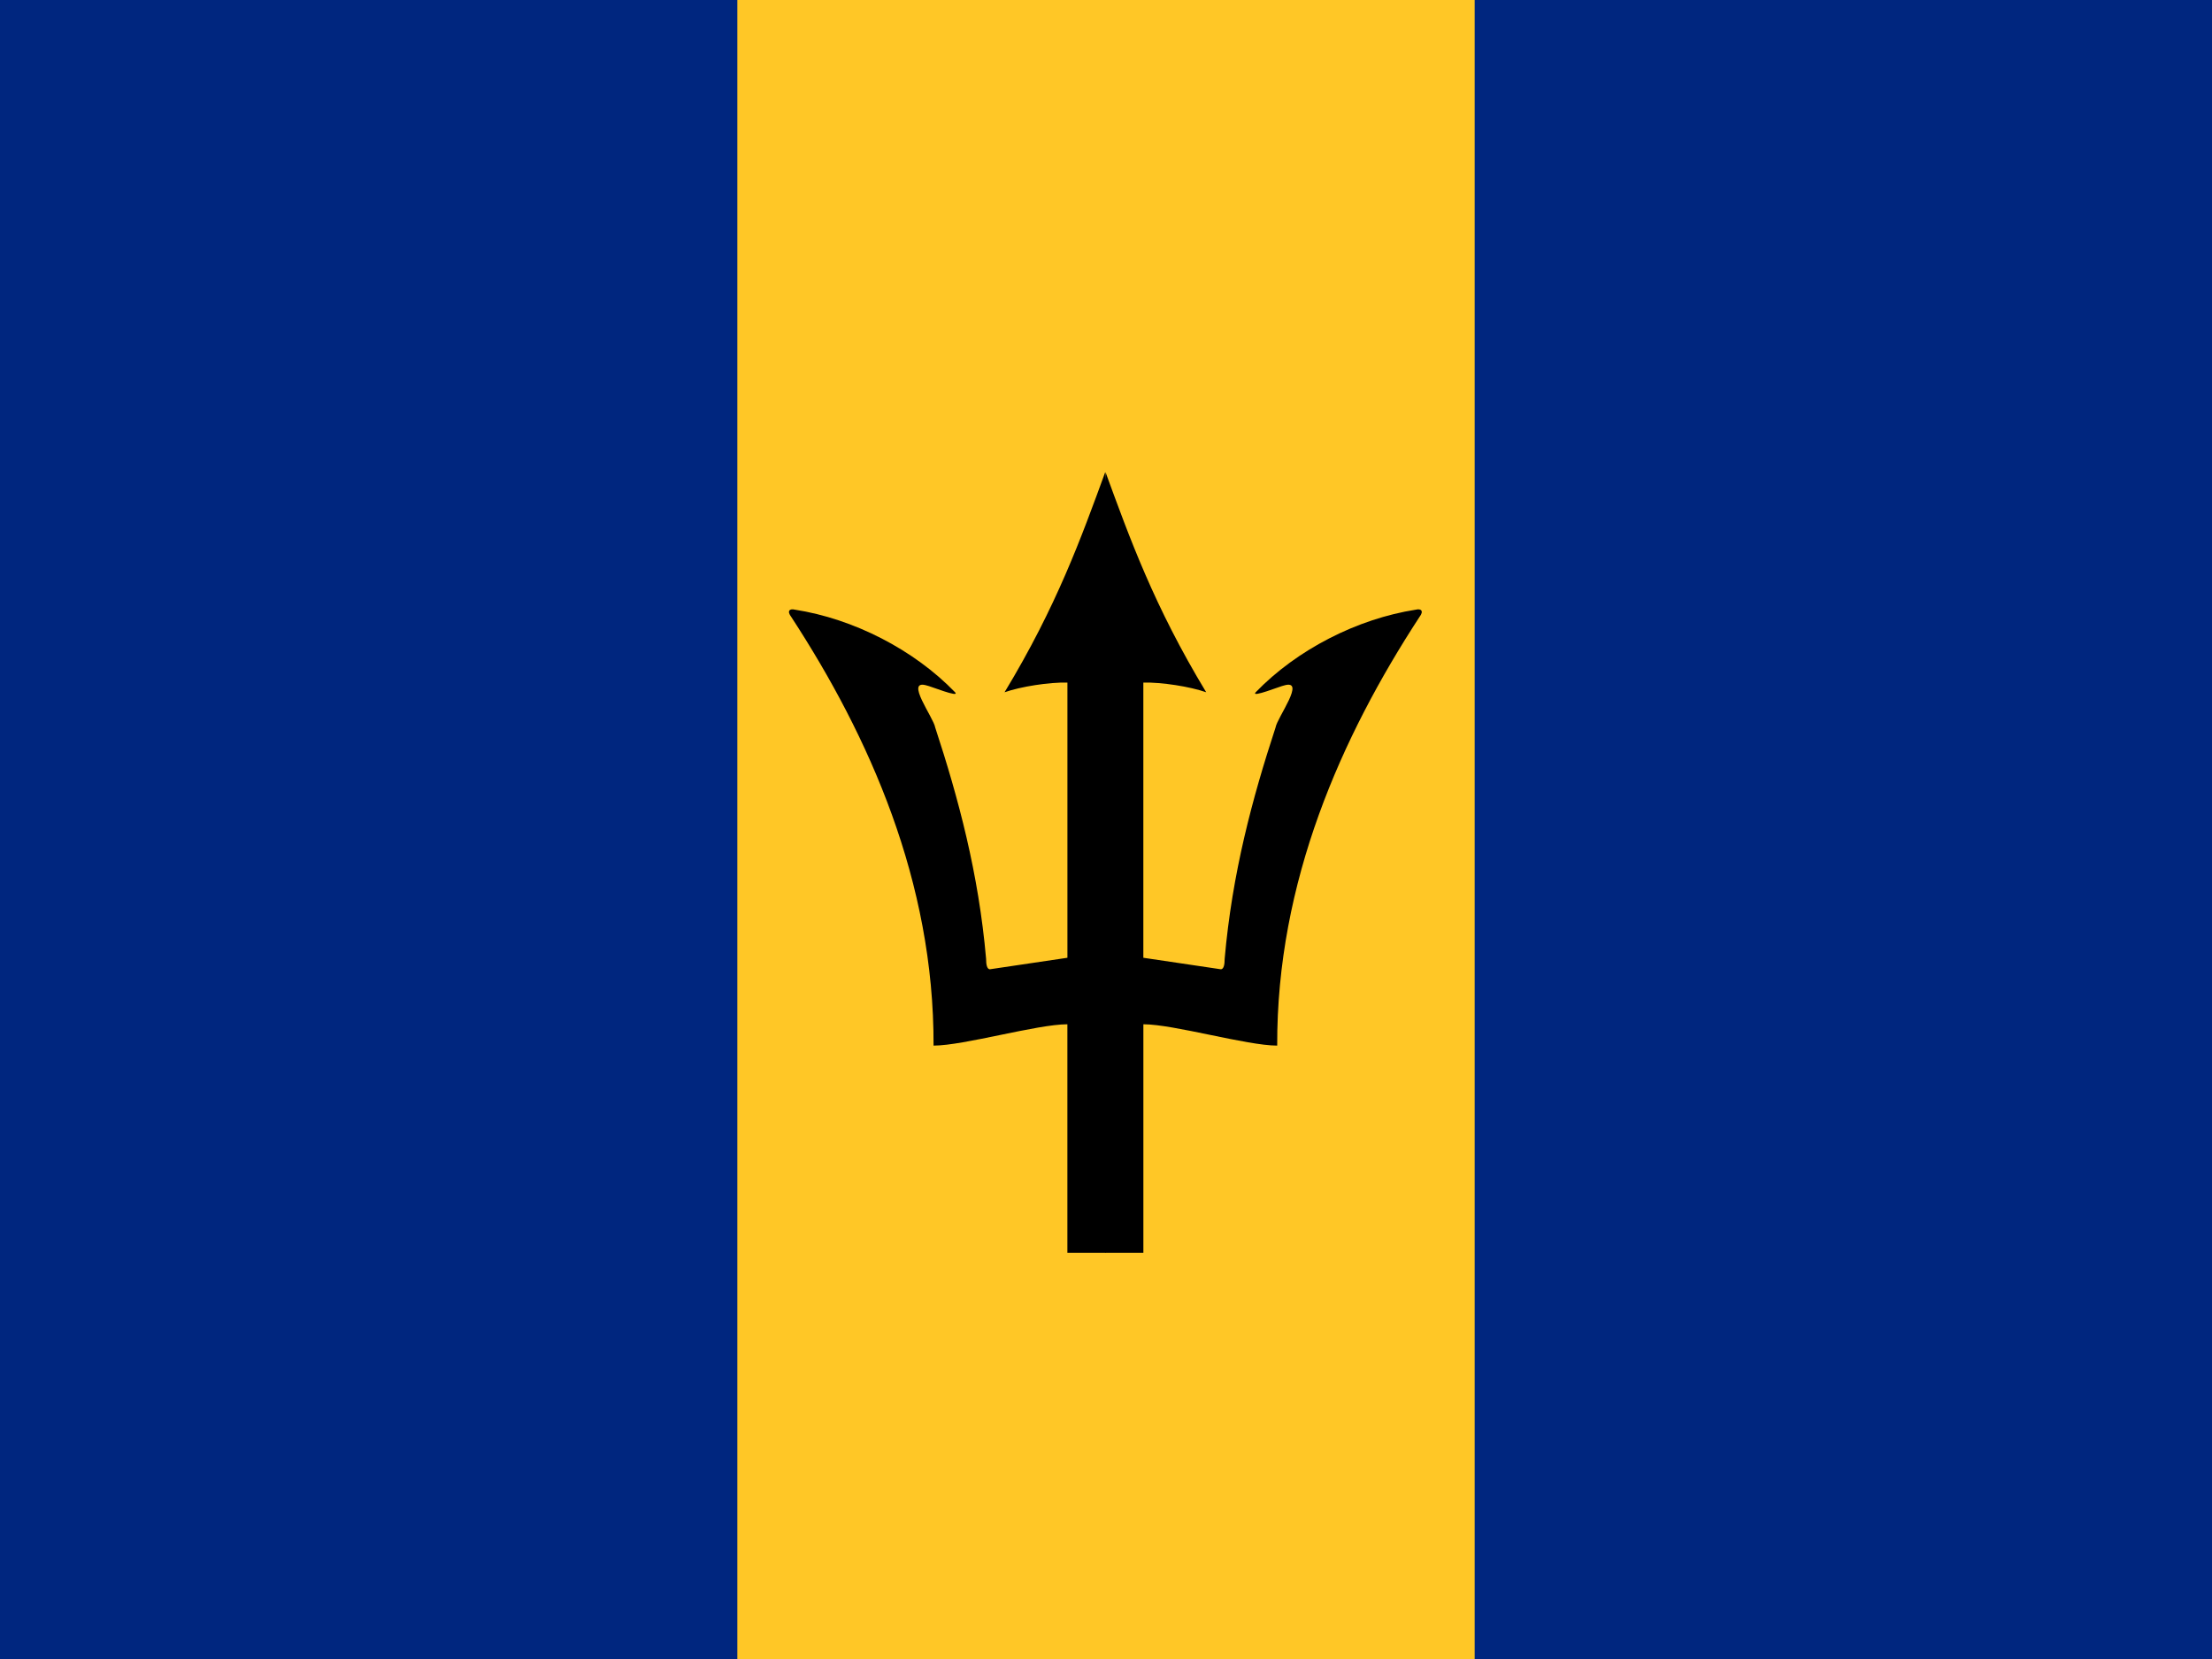 <svg xmlns="http://www.w3.org/2000/svg" xmlns:xlink="http://www.w3.org/1999/xlink" height="480" width="640">
  <path fill="#00267f" d="M0 0h640v480H0z"/>
  <path fill="#ffc726" d="M213.333 0h213.333v480H213.333z"/>
  <path id="a" d="M319.77 136.627c-6.933 18.907-14 38.687-29.12 63.664 4.694-1.646 12.907-2.933 18.187-2.8v79.62l-22.463 3.334c-.8-.08-1.067-1.333-1.067-3.04-2.16-24.693-8-46.44-14.72-66.907-.48-2.933-8.987-14.133-2.427-12.16.8.107 9.674 3.68 8.187 1.974-11.947-12.373-29.413-21.28-46.373-23.92-1.494-.373-2.374.374-1.04 2.107 22.606 34.64 41.333 76.62 41.173 124.027 8.747 0 29.947-6.173 38.72-6.173v66.107h11.067l2.633-166.693z"/>
  <use height="100%" width="100%" xlink:href="#a" transform="matrix(-1 0 0 1 639.64 0)"/>
</svg>
